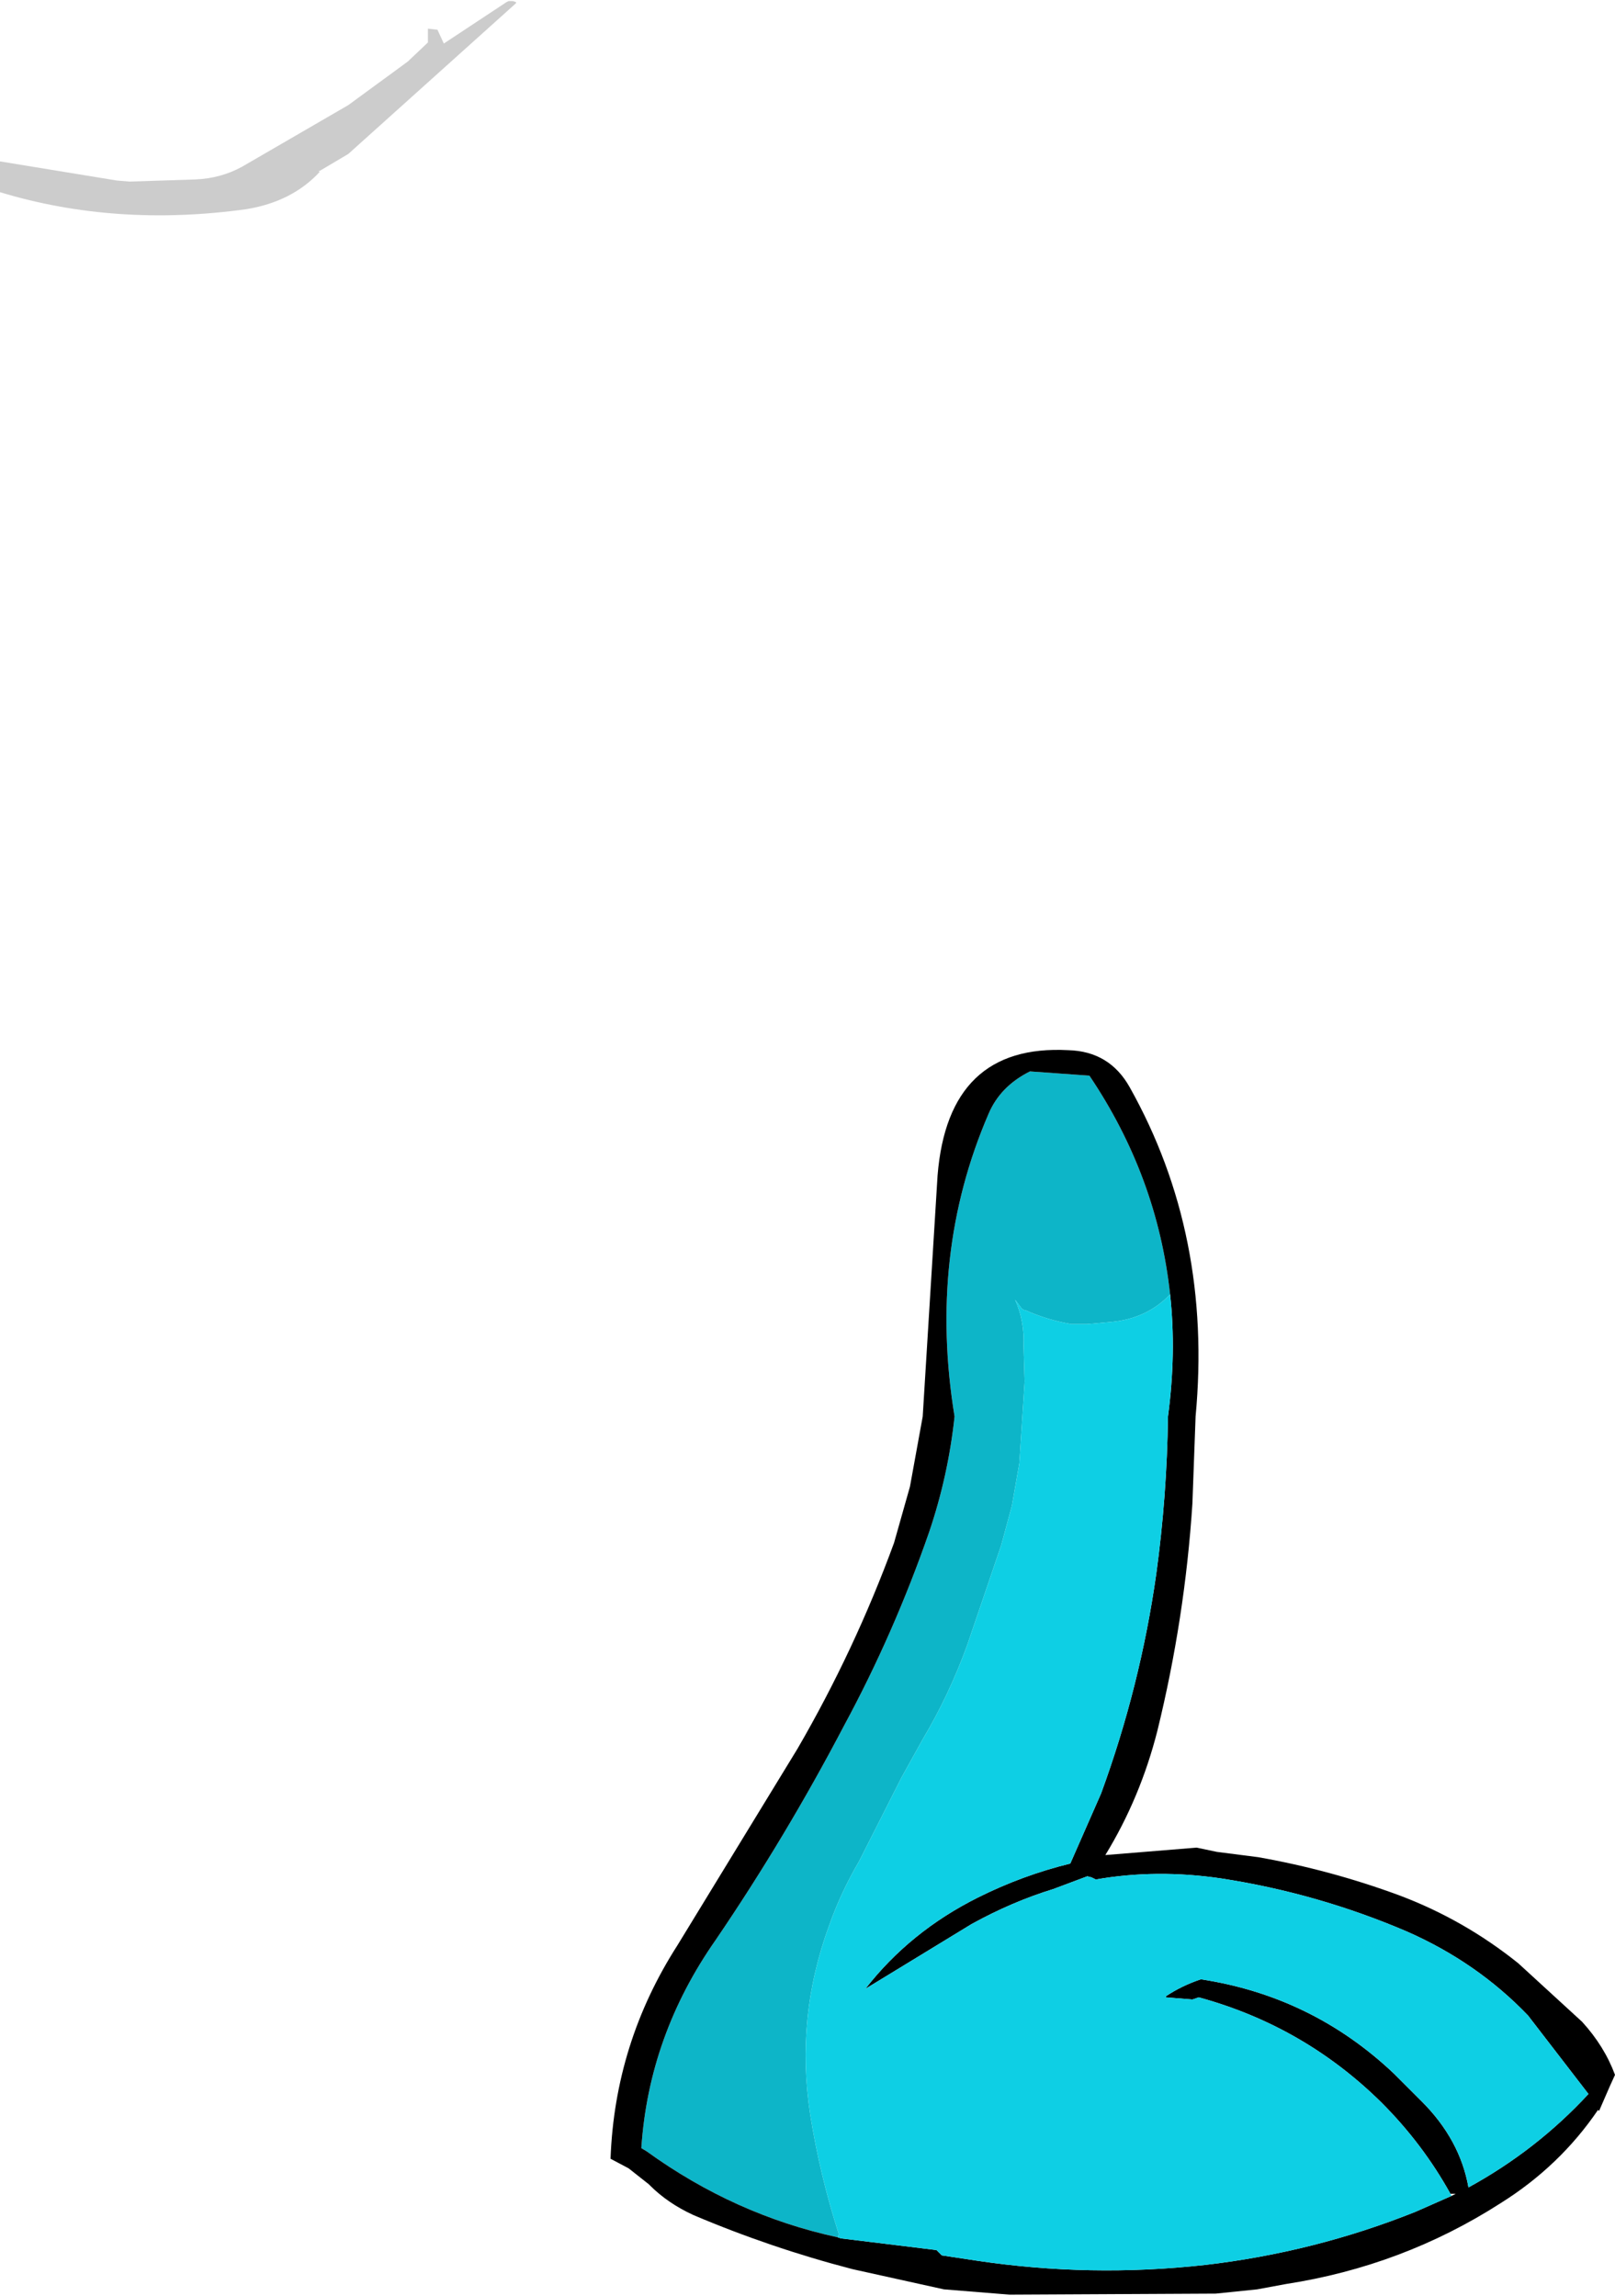 <?xml version="1.0" encoding="UTF-8" standalone="no"?>
<svg xmlns:xlink="http://www.w3.org/1999/xlink" height="108.1px" width="76.05px" xmlns="http://www.w3.org/2000/svg">
  <g transform="matrix(1.0, 0.0, 0.0, 1.0, 23.05, 104.55)">
    <path d="M0.9 -104.5 L1.1 -104.5 1.25 -104.45 1.25 -104.4 -6.65 -97.3 -8.0 -96.5 -8.05 -96.5 -8.0 -96.45 Q-9.3 -95.05 -11.45 -94.7 -17.6 -93.85 -23.05 -95.5 L-23.05 -96.95 -17.55 -96.05 -16.95 -96.0 -13.85 -96.1 Q-12.65 -96.15 -11.65 -96.7 L-6.65 -99.6 -3.85 -101.65 -2.9 -102.55 -2.9 -103.2 -2.45 -103.15 -2.15 -102.5 0.8 -104.45 0.9 -104.5" fill="#cccccc" fill-rule="evenodd" stroke="none"/>
    <path d="M32.05 -43.6 Q31.45 -49.15 28.25 -53.9 L25.45 -54.1 Q24.05 -53.4 23.5 -52.1 20.65 -45.5 21.9 -37.85 21.6 -35.05 20.7 -32.4 19.05 -27.65 16.7 -23.3 13.95 -18.05 10.65 -13.2 7.5 -8.7 7.15 -3.4 L7.4 -3.25 Q11.55 -0.25 16.4 0.8 L16.45 0.65 Q15.55 -2.15 15.1 -5.0 14.4 -9.55 16.0 -13.9 16.55 -15.45 17.4 -16.9 L19.4 -20.85 20.4 -22.65 Q21.65 -24.75 22.5 -27.1 L24.1 -31.8 24.6 -33.65 24.95 -35.65 25.2 -39.5 25.15 -41.15 Q25.2 -42.35 24.75 -43.35 L25.05 -42.95 Q25.15 -42.85 25.25 -42.85 26.25 -42.4 27.4 -42.2 L28.15 -42.2 29.25 -42.3 Q30.95 -42.45 32.05 -43.6" fill="#0db5c8" fill-rule="evenodd" stroke="none"/>
    <path d="M16.4 0.8 Q11.55 -0.25 7.4 -3.25 L7.15 -3.4 Q7.5 -8.7 10.65 -13.2 13.95 -18.05 16.7 -23.3 19.05 -27.65 20.7 -32.4 21.6 -35.05 21.9 -37.85 20.65 -45.5 23.5 -52.1 24.05 -53.4 25.45 -54.1 L28.25 -53.9 Q31.45 -49.15 32.05 -43.6 32.35 -40.85 31.95 -37.85 31.9 -34.1 31.4 -30.45 30.65 -25.15 28.8 -20.1 L27.35 -16.8 Q25.1 -16.25 23.0 -15.2 19.8 -13.6 17.7 -10.9 L22.7 -13.95 Q24.6 -15.0 26.55 -15.6 L28.15 -16.2 28.35 -16.15 28.55 -16.05 Q31.4 -16.55 34.45 -16.1 39.0 -15.4 43.2 -13.6 46.5 -12.15 48.9 -9.65 L51.75 -5.95 Q49.3 -3.3 46.1 -1.55 45.7 -3.8 43.9 -5.6 L42.6 -6.9 Q38.75 -10.55 33.5 -11.35 32.6 -11.05 31.85 -10.55 L31.85 -10.5 33.1 -10.4 33.4 -10.5 Q38.35 -9.15 42.0 -5.55 43.95 -3.6 45.25 -1.25 L45.5 -1.25 45.3 -1.15 43.6 -0.4 Q38.85 1.5 33.7 2.1 28.3 2.7 22.95 1.9 L21.3 1.65 21.15 1.5 21.05 1.4 16.55 0.85 16.4 0.8 M7.55 -1.65 Q8.4 -0.8 9.6 -0.25 13.25 1.3 17.1 2.3 L21.4 3.25 24.5 3.5 34.2 3.45 36.15 3.25 37.5 3.0 Q43.0 2.15 47.6 -0.8 50.4 -2.55 52.2 -5.2 L52.25 -5.15 52.75 -6.3 53.0 -6.85 Q52.5 -8.2 51.45 -9.35 L48.45 -12.1 Q45.9 -14.15 42.85 -15.3 39.6 -16.5 36.2 -17.1 L34.25 -17.35 33.3 -17.55 29.0 -17.2 Q30.65 -19.9 31.45 -23.05 32.75 -28.35 33.1 -33.75 L33.25 -37.85 Q34.05 -46.4 30.15 -53.35 29.2 -55.05 27.25 -55.1 21.6 -55.4 21.1 -49.2 L20.4 -37.85 19.8 -34.55 19.05 -31.9 Q17.2 -26.85 14.5 -22.2 L8.85 -12.95 Q5.9 -8.35 5.7 -2.9 L6.55 -2.45 7.5 -1.7 7.55 -1.65" fill="#000000" fill-rule="evenodd" stroke="none"/>
    <path d="M32.05 -43.6 Q30.95 -42.45 29.25 -42.3 L28.15 -42.2 27.4 -42.2 Q26.25 -42.4 25.25 -42.85 25.15 -42.85 25.05 -42.95 L24.75 -43.35 Q25.2 -42.35 25.15 -41.15 L25.2 -39.5 24.95 -35.65 24.6 -33.65 24.1 -31.8 22.5 -27.1 Q21.65 -24.75 20.4 -22.65 L19.4 -20.85 17.4 -16.9 Q16.55 -15.45 16.0 -13.9 14.4 -9.55 15.1 -5.0 15.55 -2.15 16.45 0.65 L16.4 0.8 16.55 0.85 21.05 1.4 21.15 1.5 21.3 1.65 22.95 1.9 Q28.3 2.7 33.7 2.1 38.85 1.5 43.6 -0.4 L45.3 -1.15 45.25 -1.25 Q43.95 -3.6 42.0 -5.55 38.35 -9.15 33.4 -10.5 L33.1 -10.4 31.85 -10.5 31.85 -10.55 Q32.6 -11.05 33.5 -11.35 38.75 -10.55 42.6 -6.9 L43.9 -5.6 Q45.7 -3.8 46.1 -1.55 49.3 -3.3 51.75 -5.95 L48.9 -9.65 Q46.5 -12.15 43.2 -13.6 39.0 -15.4 34.45 -16.1 31.4 -16.55 28.55 -16.05 L28.35 -16.15 28.15 -16.2 26.55 -15.6 Q24.6 -15.0 22.7 -13.95 L17.7 -10.9 Q19.8 -13.6 23.0 -15.2 25.1 -16.25 27.35 -16.8 L28.8 -20.1 Q30.65 -25.15 31.4 -30.45 31.9 -34.1 31.95 -37.85 32.35 -40.85 32.05 -43.6" fill="#0ecfe4" fill-rule="evenodd" stroke="none"/>
  </g>
</svg>
